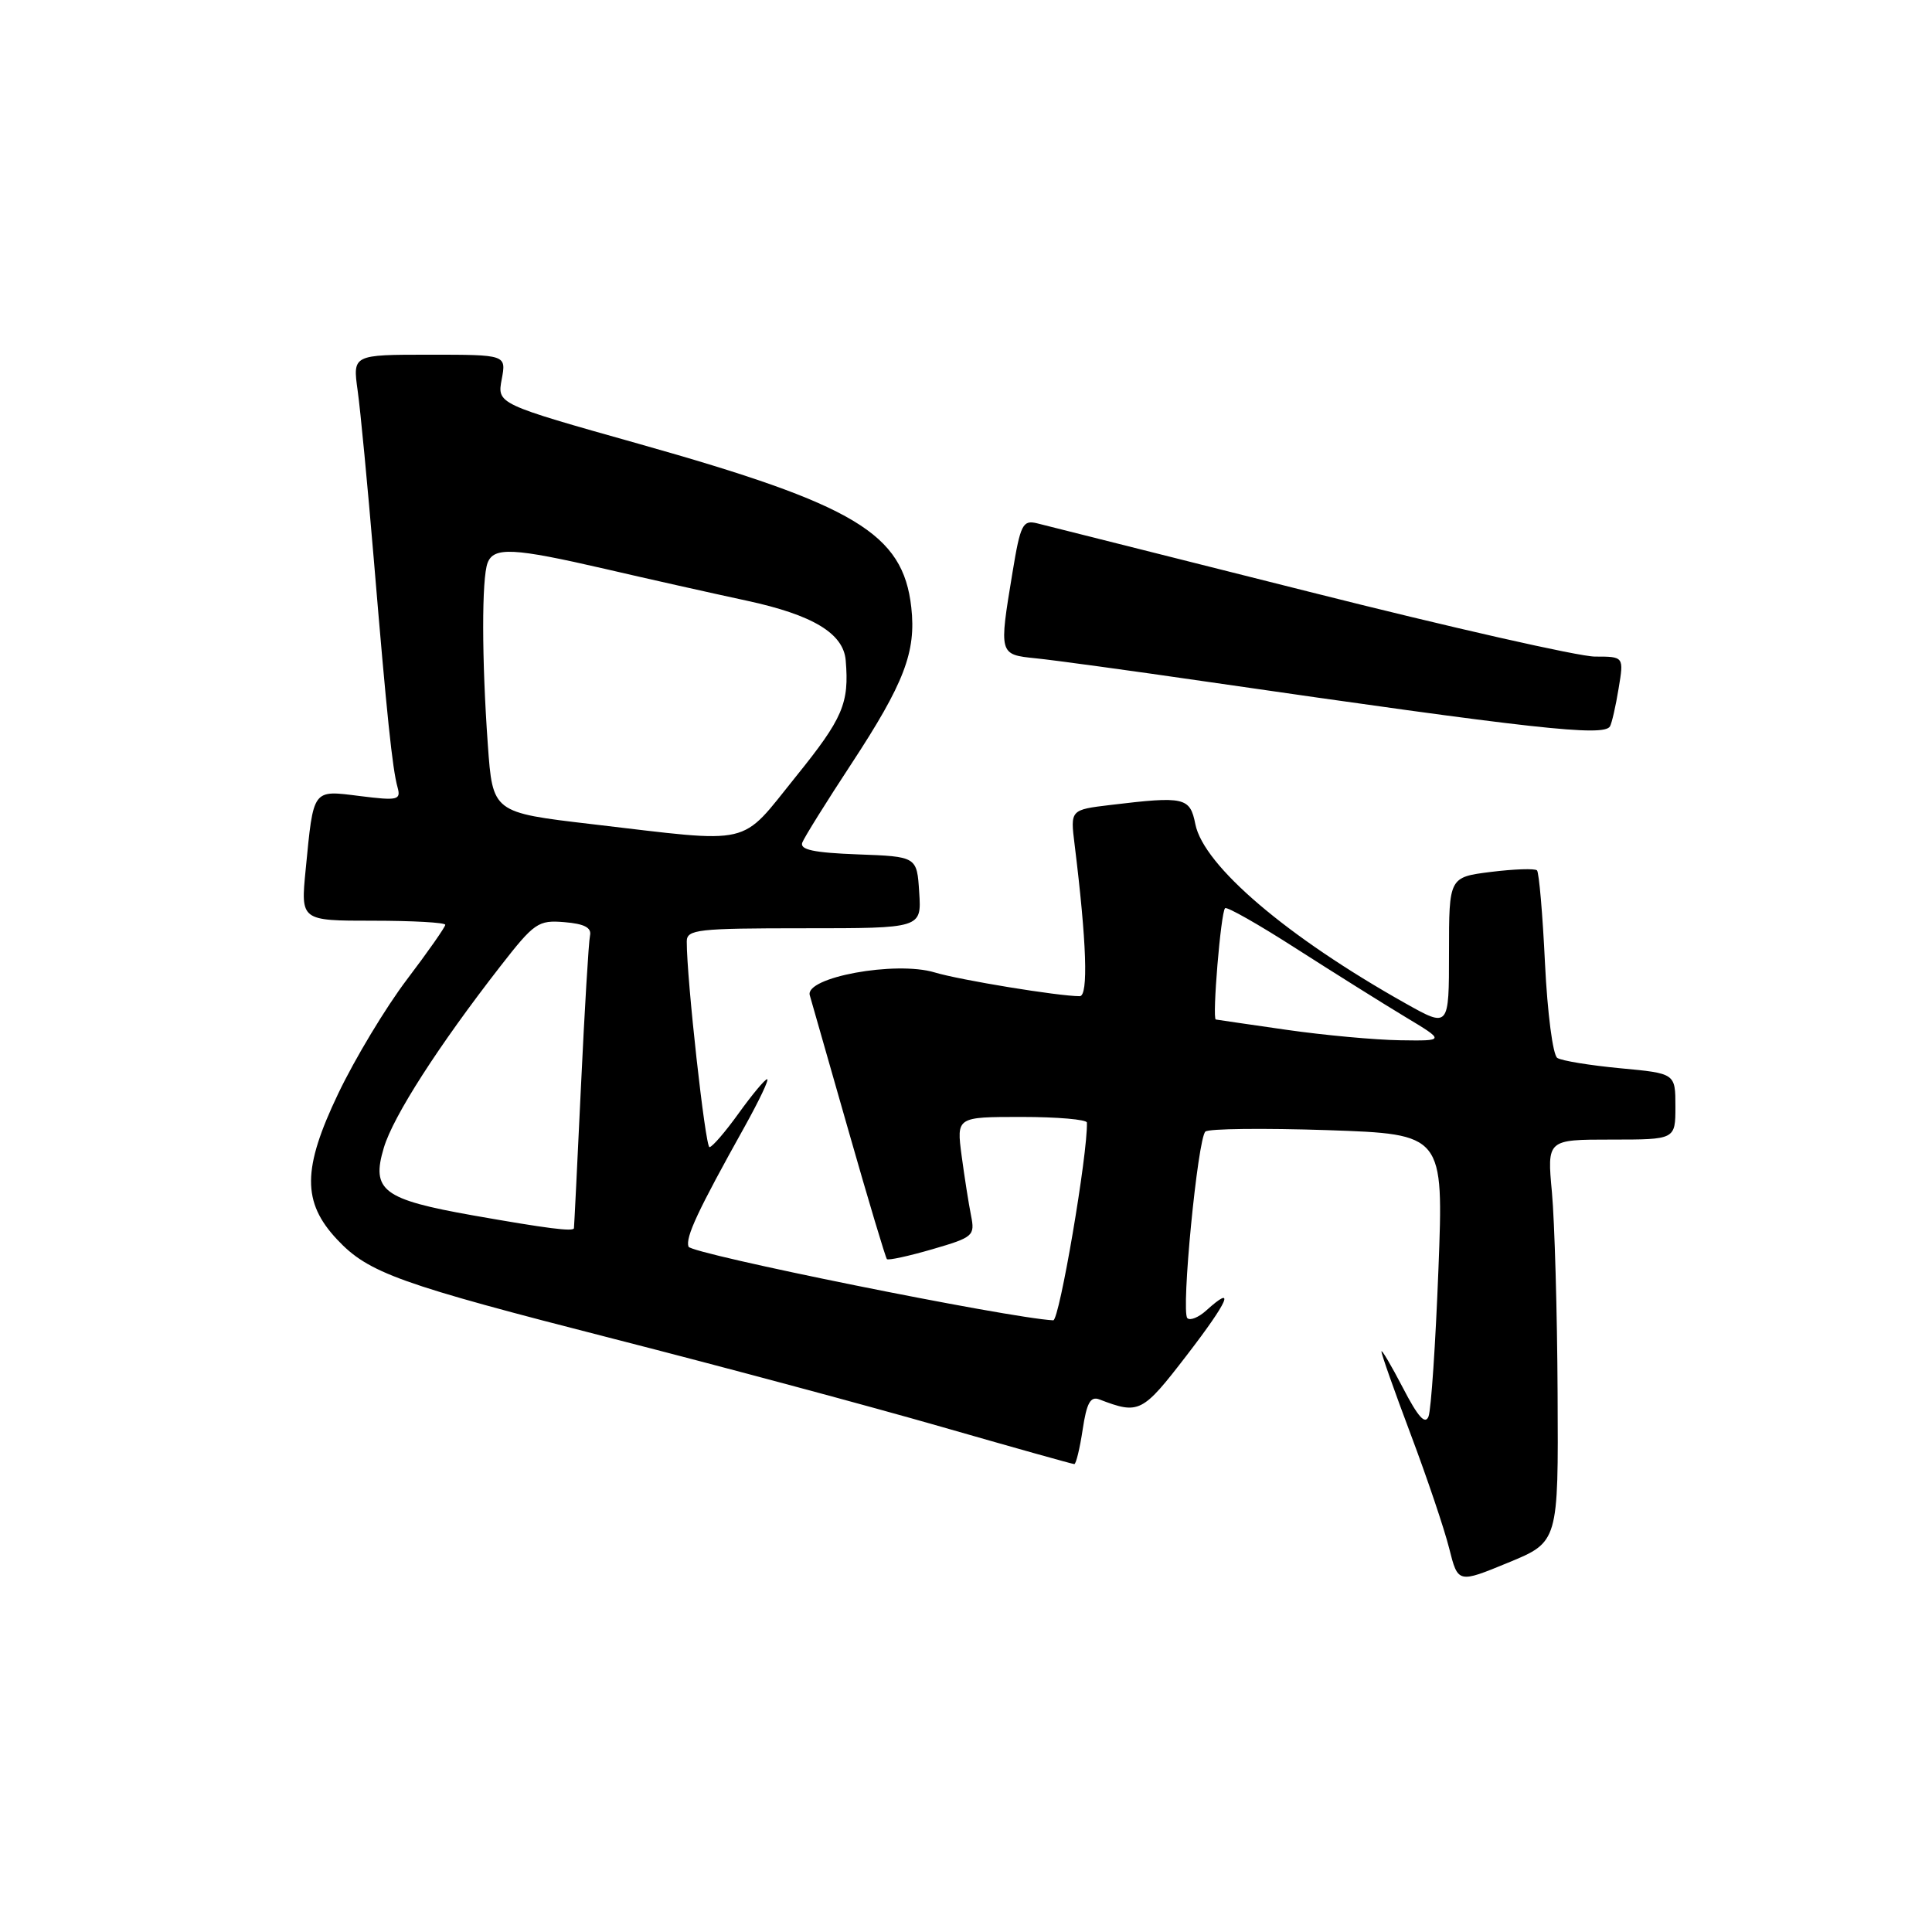 <?xml version="1.0" encoding="UTF-8" standalone="no"?>
<!DOCTYPE svg PUBLIC "-//W3C//DTD SVG 1.1//EN" "http://www.w3.org/Graphics/SVG/1.1/DTD/svg11.dtd" >
<svg xmlns="http://www.w3.org/2000/svg" xmlns:xlink="http://www.w3.org/1999/xlink" version="1.1" viewBox="0 0 256 256">
 <g >
 <path fill="currentColor"
d=" M 206.39 184.66 C 206.34 173.85 205.99 161.85 205.64 158.00 C 204.99 151.00 204.99 151.00 213.49 151.00 C 222.00 151.00 222.00 151.00 222.00 146.62 C 222.00 142.23 222.00 142.23 214.70 141.55 C 210.69 141.17 206.93 140.56 206.35 140.18 C 205.76 139.80 205.04 134.22 204.72 127.66 C 204.41 121.15 203.93 115.60 203.66 115.33 C 203.39 115.06 200.66 115.15 197.58 115.53 C 192.00 116.23 192.00 116.23 192.00 126.21 C 192.00 136.19 192.00 136.19 186.25 132.96 C 170.55 124.15 159.50 114.73 158.39 109.21 C 157.68 105.64 156.97 105.48 147.16 106.66 C 141.82 107.30 141.82 107.30 142.39 111.90 C 143.99 124.86 144.23 132.00 143.07 132.00 C 140.24 132.00 127.19 129.86 123.84 128.85 C 118.68 127.29 106.61 129.50 107.30 131.88 C 107.56 132.77 109.89 140.93 112.48 150.00 C 115.07 159.07 117.34 166.65 117.52 166.84 C 117.70 167.03 120.41 166.44 123.54 165.53 C 128.97 163.95 129.20 163.75 128.67 161.08 C 128.36 159.54 127.80 155.97 127.42 153.14 C 126.74 148.00 126.74 148.00 135.37 148.00 C 140.12 148.00 144.01 148.34 144.02 148.75 C 144.15 152.84 140.37 174.99 139.56 174.95 C 133.61 174.64 91.55 166.14 91.23 165.19 C 90.81 163.94 92.44 160.46 98.69 149.25 C 100.60 145.81 101.94 143.00 101.65 143.00 C 101.36 143.00 99.67 145.03 97.89 147.50 C 96.12 149.97 94.37 152.00 94.01 152.00 C 93.46 152.00 90.98 129.66 91.00 124.75 C 91.00 123.16 92.41 123.00 106.55 123.00 C 122.11 123.00 122.11 123.00 121.80 118.25 C 121.50 113.50 121.50 113.50 113.66 113.21 C 107.81 112.99 105.94 112.59 106.31 111.64 C 106.58 110.94 109.51 106.24 112.82 101.20 C 119.82 90.53 121.41 86.37 120.75 80.47 C 119.65 70.68 113.34 66.90 84.68 58.82 C 65.87 53.52 65.87 53.52 66.48 50.26 C 67.09 47.00 67.09 47.00 56.91 47.00 C 46.73 47.00 46.73 47.00 47.39 51.75 C 47.76 54.36 48.71 64.38 49.52 74.00 C 51.26 94.84 51.99 101.87 52.68 104.33 C 53.14 106.01 52.71 106.11 47.69 105.48 C 41.35 104.69 41.56 104.40 40.50 115.25 C 39.84 122.00 39.84 122.00 49.42 122.00 C 54.69 122.00 59.00 122.24 59.00 122.54 C 59.00 122.84 56.71 126.11 53.92 129.79 C 51.12 133.48 47.02 140.29 44.81 144.92 C 40.06 154.86 40.02 159.29 44.67 164.24 C 48.83 168.68 52.86 170.12 81.50 177.45 C 95.80 181.11 115.25 186.33 124.71 189.05 C 134.18 191.77 142.11 194.00 142.35 194.00 C 142.58 194.00 143.08 191.94 143.46 189.42 C 143.99 185.89 144.49 184.98 145.67 185.43 C 150.95 187.45 151.35 187.25 157.29 179.53 C 162.81 172.35 163.79 170.07 159.82 173.66 C 158.81 174.57 157.69 175.02 157.33 174.66 C 156.47 173.81 158.70 150.88 159.72 149.94 C 160.15 149.55 167.43 149.47 175.90 149.75 C 191.29 150.28 191.29 150.28 190.60 168.17 C 190.22 178.02 189.63 186.79 189.29 187.68 C 188.85 188.83 187.90 187.77 185.89 183.89 C 184.35 180.93 183.07 178.76 183.05 179.07 C 183.02 179.38 184.77 184.33 186.93 190.07 C 189.09 195.81 191.38 202.59 192.02 205.15 C 193.19 209.80 193.19 209.80 199.84 207.06 C 206.50 204.32 206.50 204.32 206.39 184.66 Z  M 213.33 96.25 C 213.57 95.84 214.09 93.59 214.47 91.25 C 215.18 87.00 215.18 87.00 211.34 87.00 C 209.23 87.00 192.20 83.14 173.50 78.42 C 154.80 73.71 138.56 69.62 137.41 69.34 C 135.52 68.88 135.21 69.48 134.16 75.86 C 132.36 86.74 132.36 86.73 137.25 87.23 C 139.59 87.46 149.82 88.86 160.00 90.34 C 203.34 96.62 212.51 97.63 213.33 96.25 Z  M 62.69 161.05 C 50.73 158.93 49.16 157.75 50.86 152.08 C 52.11 147.90 58.08 138.60 66.29 128.05 C 70.80 122.26 71.31 121.90 74.79 122.19 C 77.44 122.41 78.41 122.92 78.18 123.97 C 78.00 124.78 77.46 133.78 76.98 143.97 C 76.50 154.16 76.08 162.61 76.05 162.75 C 75.95 163.22 72.50 162.78 62.69 161.05 Z  M 170.50 136.46 C 165.55 135.75 161.32 135.13 161.10 135.09 C 160.60 134.98 161.76 120.90 162.33 120.34 C 162.56 120.10 166.82 122.52 171.78 125.71 C 176.75 128.89 183.22 132.95 186.16 134.72 C 191.50 137.93 191.50 137.93 185.50 137.84 C 182.20 137.79 175.45 137.17 170.50 136.46 Z  M 78.39 109.20 C 65.28 107.66 65.28 107.66 64.64 98.68 C 63.83 87.34 63.82 76.63 64.61 74.58 C 65.43 72.45 68.03 72.58 80.17 75.38 C 85.85 76.70 94.29 78.59 98.93 79.59 C 107.71 81.48 111.76 83.93 112.06 87.50 C 112.54 93.20 111.70 95.17 105.46 102.90 C 97.91 112.25 100.11 111.74 78.39 109.20 Z "/>
</g>
</svg>
